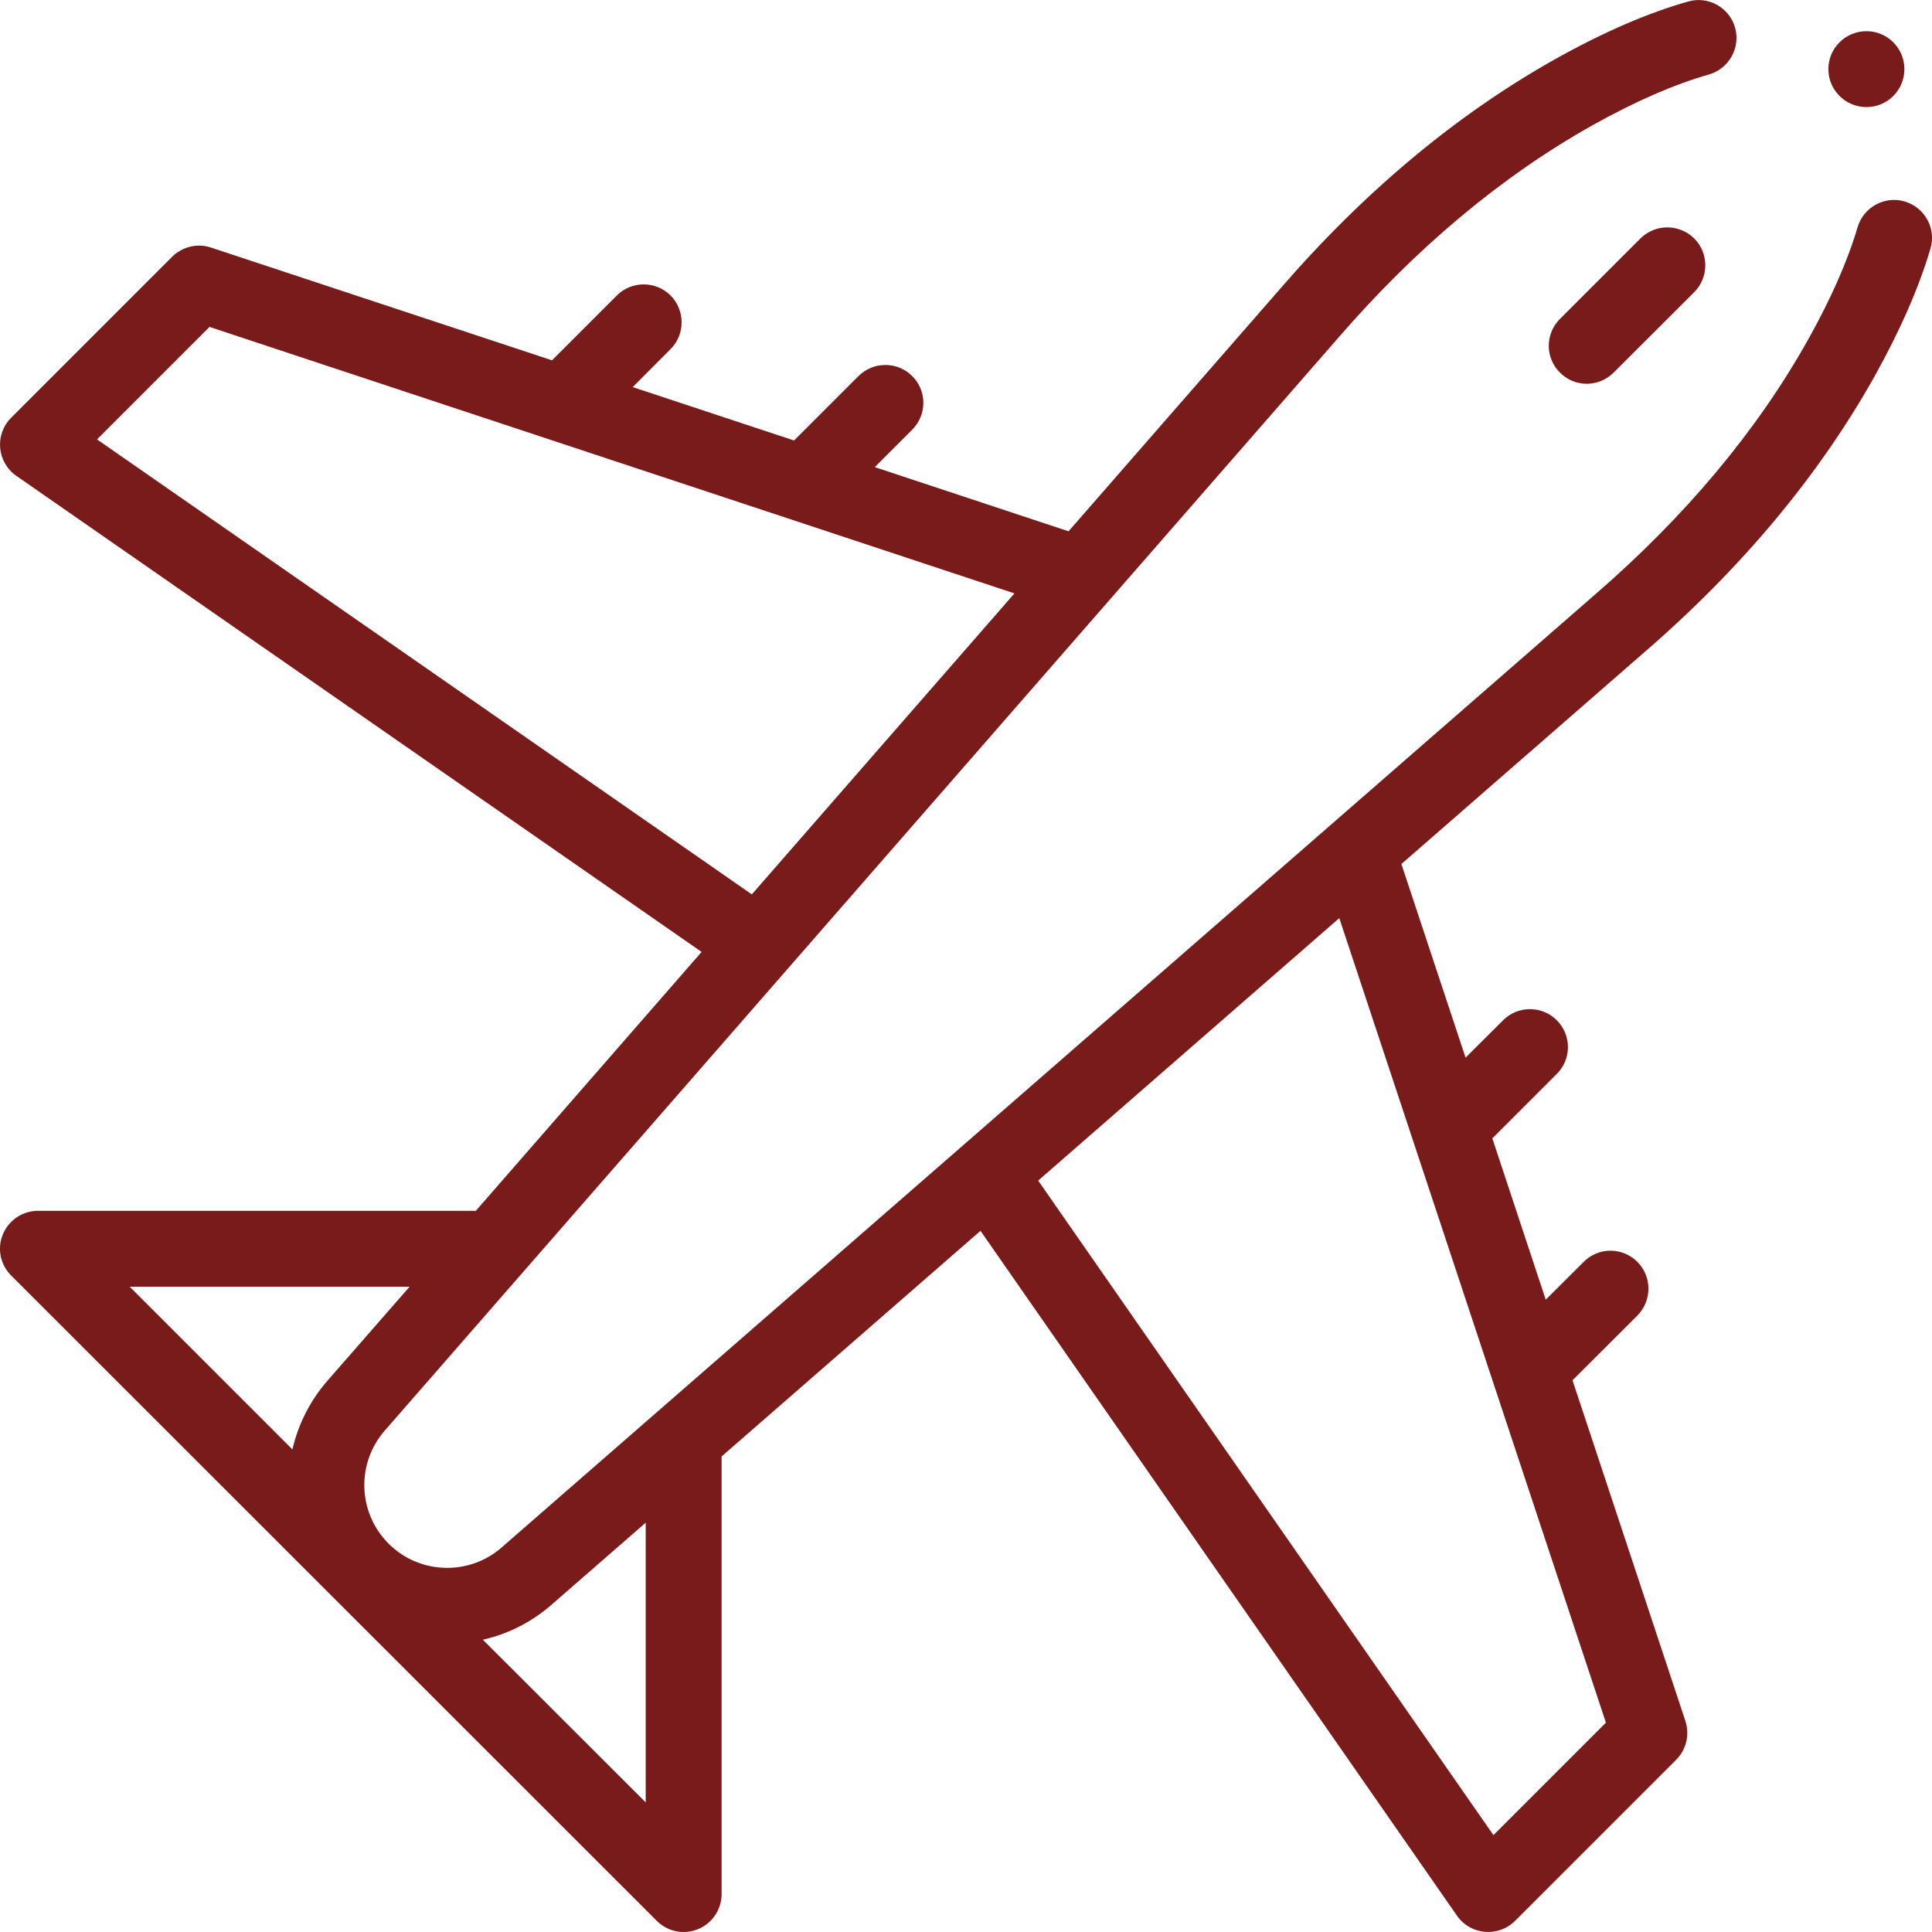 <svg width="14" height="14" viewBox="0 0 14 14" fill="none" xmlns="http://www.w3.org/2000/svg">
<path d="M1.248 1.86L0.081 3.027C-0.041 3.149 -0.022 3.35 0.118 3.448L5.084 6.898L3.448 8.774H0.275C0.164 8.774 0.064 8.841 0.021 8.944C-0.022 9.046 0.002 9.165 0.081 9.243L4.759 13.919C4.838 13.998 4.956 14.022 5.059 13.979C5.162 13.937 5.229 13.836 5.229 13.725V10.554L7.105 8.919L10.558 13.882C10.656 14.023 10.858 14.04 10.979 13.919L12.146 12.752C12.22 12.679 12.245 12.57 12.213 12.471L11.395 10.002L11.865 9.533C11.972 9.425 11.972 9.251 11.865 9.144C11.757 9.036 11.583 9.036 11.476 9.144L11.201 9.418L10.814 8.249L11.281 7.782C11.389 7.675 11.389 7.501 11.281 7.393C11.174 7.286 10.999 7.286 10.892 7.393L10.62 7.664L10.155 6.261L11.915 4.727C12.62 4.118 13.18 3.446 13.581 2.732C13.768 2.398 13.905 2.085 13.989 1.801C14.032 1.656 13.948 1.503 13.802 1.46C13.657 1.417 13.504 1.501 13.461 1.646C13.389 1.89 13.268 2.165 13.101 2.463C12.732 3.122 12.211 3.744 11.554 4.312C10.545 5.191 3.688 11.168 3.639 11.21C3.402 11.421 3.04 11.41 2.816 11.186C2.591 10.961 2.58 10.6 2.793 10.361C3.23 9.861 9.312 2.89 9.694 2.452C10.262 1.795 10.884 1.275 11.543 0.906C11.851 0.734 12.133 0.611 12.383 0.54C12.529 0.498 12.614 0.346 12.573 0.2C12.531 0.054 12.379 -0.031 12.233 0.011C11.942 0.093 11.619 0.233 11.274 0.426C10.559 0.826 9.887 1.387 9.278 2.091L7.743 3.85L6.339 3.385L6.61 3.114C6.718 3.006 6.718 2.832 6.61 2.725C6.503 2.618 6.329 2.618 6.221 2.725L5.754 3.192L4.585 2.805L4.859 2.53C4.966 2.423 4.966 2.249 4.859 2.141C4.751 2.034 4.577 2.034 4.47 2.141L4 2.611L1.529 1.794C1.431 1.761 1.322 1.787 1.248 1.86ZM11.637 12.483L10.822 13.298L7.523 8.555L9.705 6.653L11.637 12.483ZM4.003 11.623L4.679 11.034V13.061L3.499 11.882C3.681 11.841 3.855 11.754 4.003 11.623ZM2.38 9.997C2.248 10.146 2.161 10.32 2.119 10.503L0.94 9.324H2.968L2.38 9.997ZM5.448 6.481L0.703 3.184L1.518 2.369L7.351 4.3L5.448 6.481Z" fill="#7A1B1B"/>
<path d="M11.887 1.728L11.304 2.311C11.196 2.419 11.196 2.593 11.304 2.7C11.411 2.808 11.585 2.808 11.693 2.7L12.277 2.117C12.384 2.01 12.384 1.835 12.277 1.728C12.169 1.621 11.995 1.621 11.887 1.728Z" fill="#7A1B1B"/>
<path d="M13.8 0.501C13.8 0.653 13.677 0.776 13.525 0.776C13.373 0.776 13.249 0.653 13.249 0.501C13.249 0.349 13.373 0.226 13.525 0.226C13.677 0.226 13.8 0.349 13.8 0.501Z" fill="#7A1B1B"/>
</svg>
